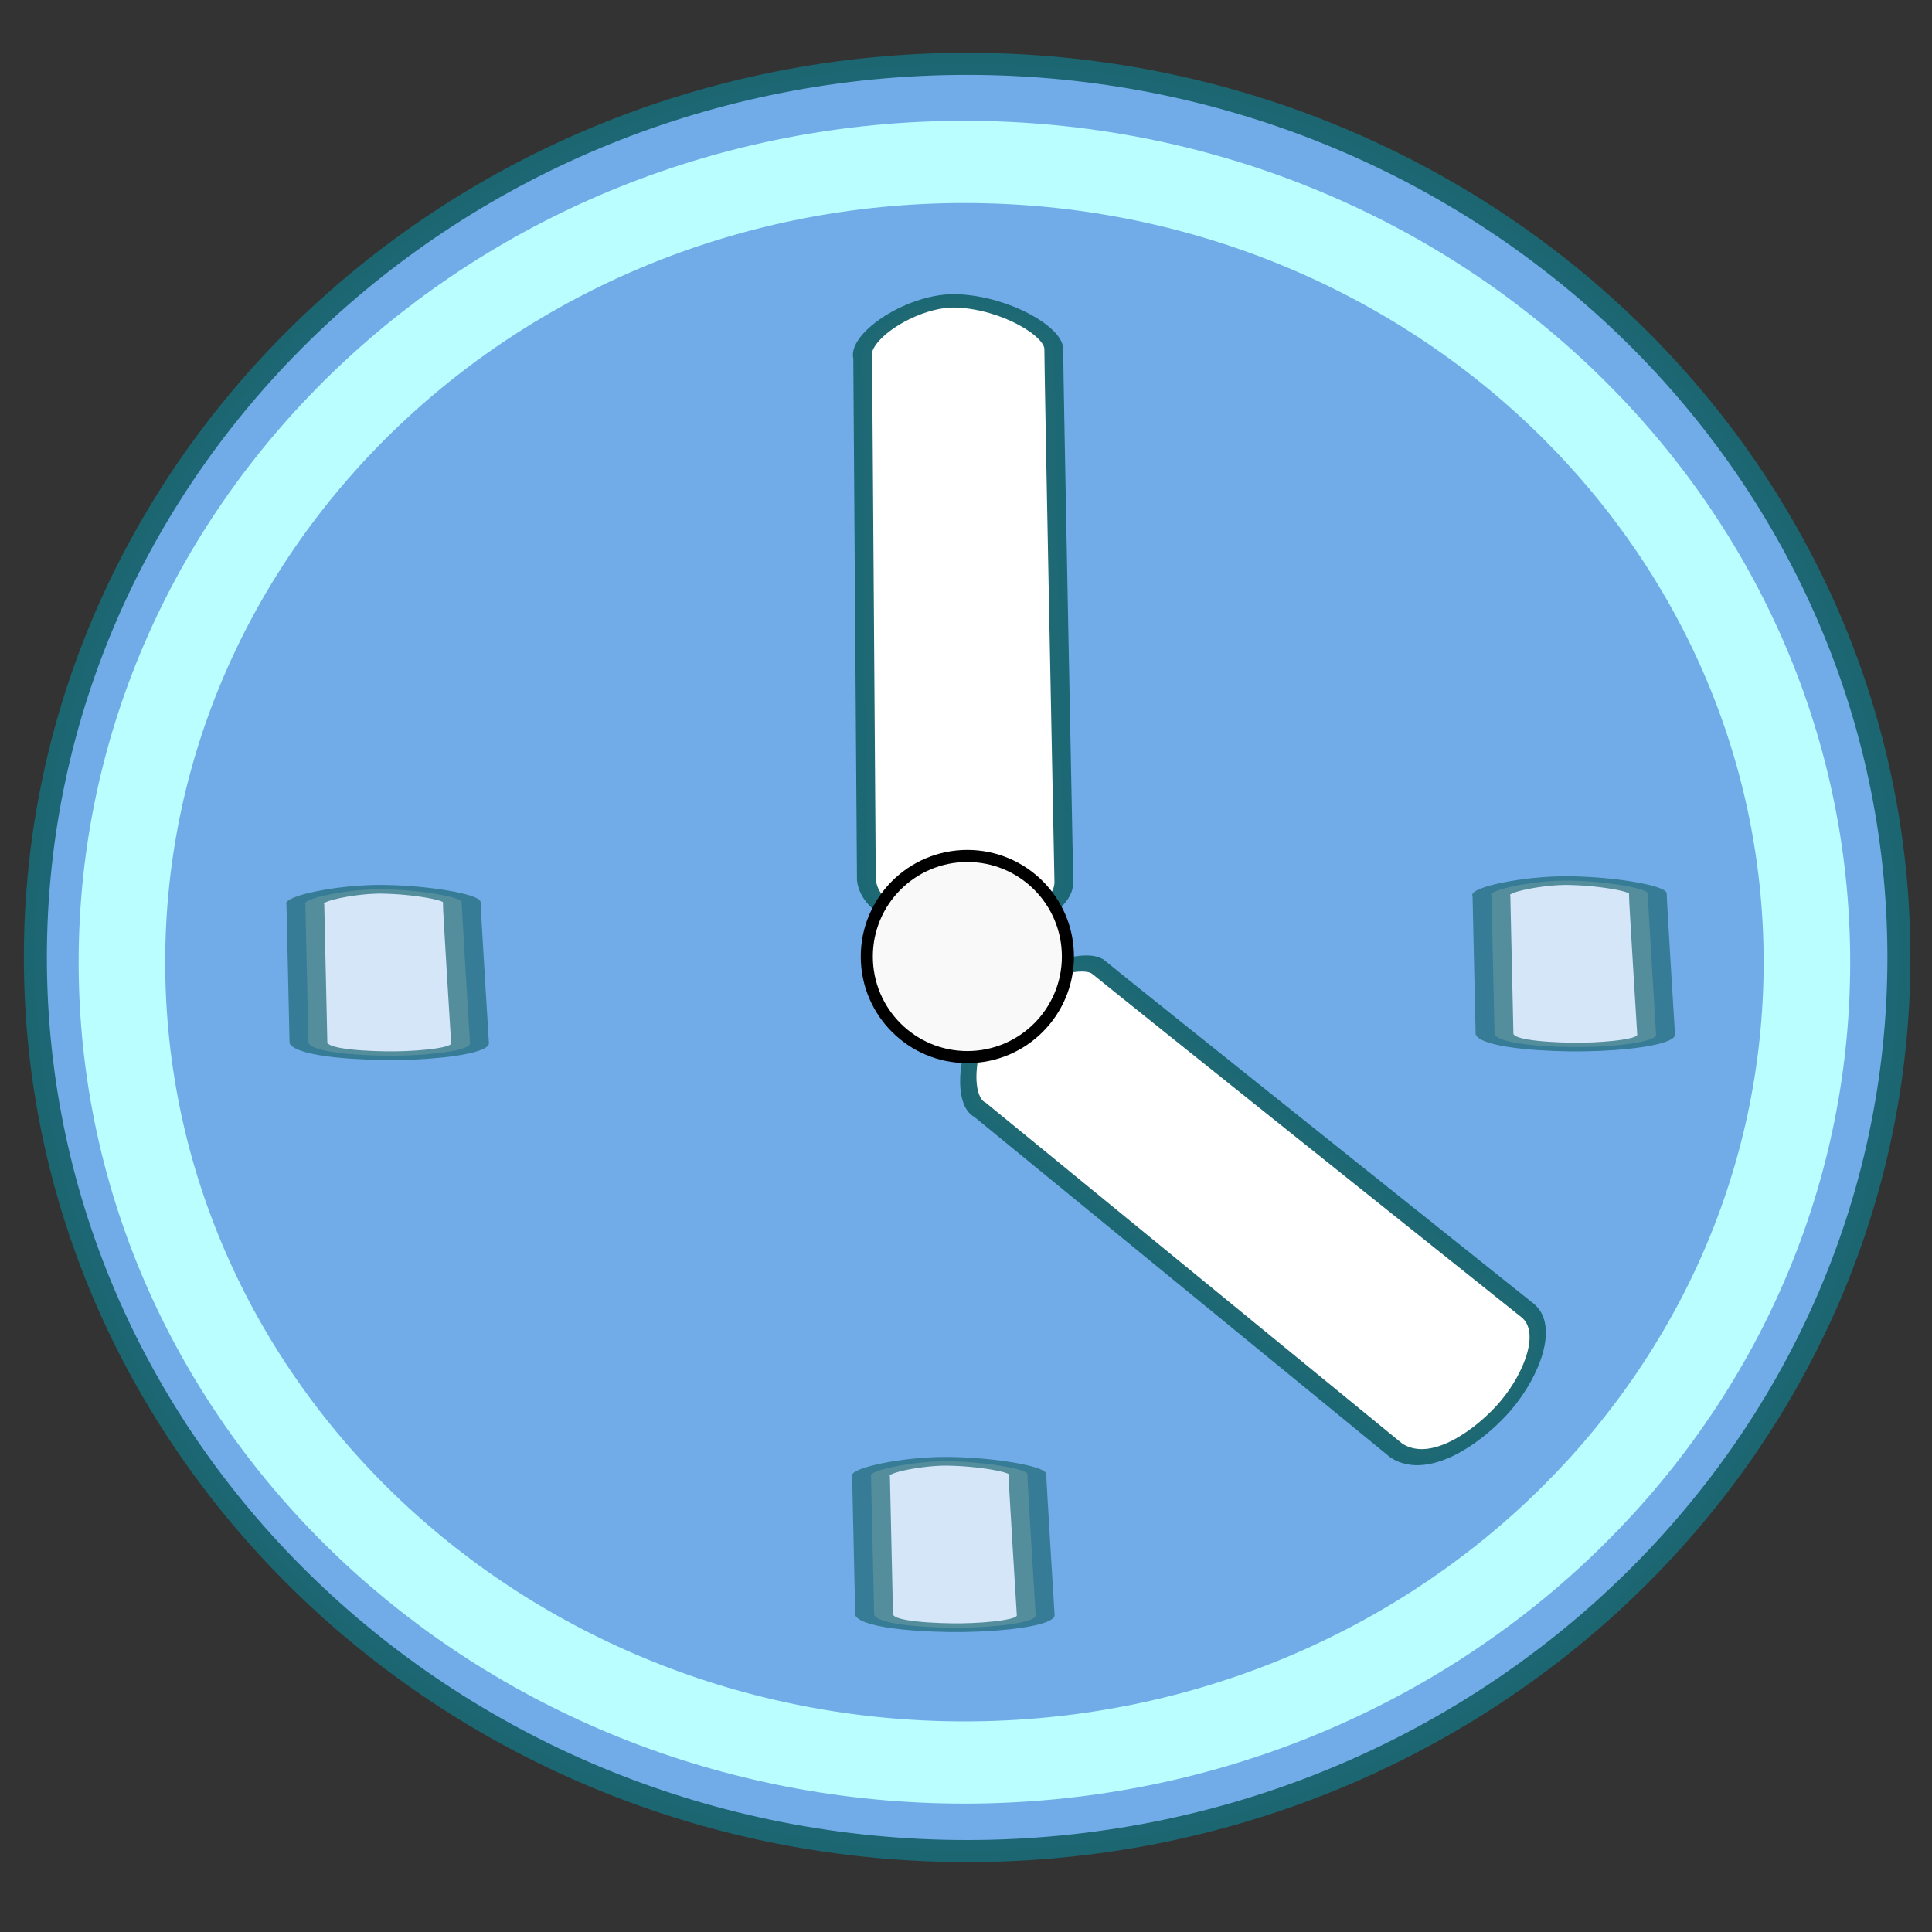<?xml version="1.0" encoding="UTF-8" standalone="no"?>
<!-- Created with Sodipodi ("http://www.sodipodi.com/") -->
<svg xmlns:dc="http://purl.org/dc/elements/1.1/" xmlns:cc="http://creativecommons.org/ns#" xmlns:rdf="http://www.w3.org/1999/02/22-rdf-syntax-ns#" xmlns:svg="http://www.w3.org/2000/svg" xmlns="http://www.w3.org/2000/svg" xmlns:xlink="http://www.w3.org/1999/xlink" xmlns:sodipodi="http://sodipodi.sourceforge.net/DTD/sodipodi-0.dtd" xmlns:inkscape="http://www.inkscape.org/namespaces/inkscape" xml:space="preserve" width="128pt" height="128pt" viewBox="0 0 507.946 507.946" id="svg49" sodipodi:version="0.27" sodipodi:docname="color_bluesphere_clock.svg" version="1.1" inkscape:version="0.91 r13725">
  <rect x="0" y="0" width="507.946" height="507.946" fill="#333333" stroke="none"/>
  <defs id="defs62">
    <radialGradient id="radialGradient93" cx="218.94" cy="219.772" r="150.706" fx="218.94" fy="219.772" gradientUnits="userSpaceOnUse" style="stroke:#000000;stroke-opacity:0.986;stroke-width:0.982;">
      <stop offset="0" style="stop-color:#25a6ca;stop-opacity:1;" id="stop94"/>
      <stop offset="1" style="stop-color:#2ea6b9;stop-opacity:0.843;" id="stop95"/>
    </radialGradient>
    <radialGradient id="aigrd1" cx="218.94" cy="219.772" r="150.706" fx="218.94" fy="219.772" gradientUnits="userSpaceOnUse" style="stroke:#000000;stroke-opacity:0.986;stroke-width:0.982;">
      <stop offset="0" style="stop-color:#73ffff;stroke:#000000;stroke-opacity:0.986;stroke-width:0.982;" id="stop53"/>
      <stop offset="0.281" style="stop-color:#2EA6B9;stroke:#000000;stroke-opacity:0.986;stroke-width:0.982;" id="stop54"/>
      <stop offset="1" style="stop-color:#006b8b;stroke:#000000;stroke-opacity:0.986;stroke-width:0.982;" id="stop55"/>
    </radialGradient>
    <linearGradient xlink:href="#aigrd1" id="linearGradient91" x1="-0.296" y1="-0.265" x2="0.623" y2="0.366" gradientUnits="objectBoundingBox" gradientTransform="matrix(0.996,0,0,1.004,0.496,0.492)" spreadMethod="pad"/>
    <radialGradient xlink:href="#aigrd1" id="radialGradient92" cx="-8.09344e-05" cy="-7.68867e-05" fx="-8.09344e-05" fy="-7.68867e-05" r="0.789" gradientUnits="objectBoundingBox" gradientTransform="matrix(1.068,0,0,0.936,0.342,0.345)" spreadMethod="pad"/>
  </defs>
  <g id="g4306" transform="matrix(1.497,0,0,1.422,-131.987,-114.525)">
    <path transform="matrix(1.352,0,0,1.365,-87.813,-102.493)" id="path89" d="m 134.757,263.776 c 0,66.739 54.298,121.04 121.039,121.04 66.739,0 121.039,-54.301 121.039,-121.04 0,-66.741 -54.3,-121.039 -121.039,-121.039 -66.741,0 -121.039,54.298 -121.039,121.039 z" style="font-size:12px;fill:#71ace8;fill-opacity:1;stroke:#1c6671;stroke-width:2.989;stroke-opacity:0.988" inkscape:connector-curvature="0"/>
    <path transform="matrix(1.433,0,0,1.433,-105.558,-118.964)" id="path90" d="m 356.643,263.366 c 0,57.027 -46.23,103.257 -103.256,103.257 -57.027,0 -103.256,-46.229 -103.256,-103.257 0,-57.027 46.229,-103.256 103.256,-103.256 57.025,0 103.256,46.229 103.256,103.256 z" style="font-size:12px;fill:none;fill-rule:evenodd;stroke:#bbffff;stroke-width:10.608;stroke-opacity:0.988" inkscape:connector-curvature="0"/>
    <path sodipodi:nodetypes="czcczcc" transform="matrix(0.869,-0.667,0.892,0.65,-193.915,190.77)" id="path44" d="m 296.974,234.395 c 2.432,-2.419 1.823,-11.12 -2.631,-16.343 -3.948,-4.704 -14.943,-5.275 -17.497,-1.668 l -73.864,72.686 c -5.152,6.028 -0.083,14.193 3.756,17.664 4.345,3.991 11.553,6.376 15.45,2.504 0,0 71.152,-71.303 74.786,-74.843 z" style="font-size:12px;opacity:1;fill:#ffffff;stroke:#1c6772;stroke-width:2.653;stroke-opacity:0.988" inkscape:connector-curvature="0"/>
    <path sodipodi:nodetypes="czcczcc" transform="matrix(0.069,-1.093,1.076,-0.244,8.379,641.138)" id="path98" d="m 296.974,234.395 c 2.432,-2.419 1.823,-11.12 -2.631,-16.343 -3.948,-4.704 -14.943,-5.275 -17.497,-1.668 l -73.864,72.686 c -5.152,6.028 -0.083,14.193 3.756,17.664 4.345,3.991 11.553,6.376 15.45,2.504 0,0 71.152,-71.303 74.786,-74.843 z" style="font-size:12px;opacity:1;fill:#ffffff;stroke:#1c6772;stroke-width:2.653;stroke-opacity:0.988" inkscape:connector-curvature="0"/>
    <path sodipodi:nodetypes="czcczcc" transform="matrix(0.711,-0.177,0.73,0.172,-213.001,259.553)" id="path99" d="m 296.974,234.395 c 2.432,-2.419 1.823,-11.12 -2.631,-16.343 -3.948,-4.704 -14.943,-5.275 -17.497,-1.668 l -73.864,72.686 c -5.152,6.028 -0.083,14.193 3.756,17.664 4.345,3.991 11.553,6.376 15.45,2.504 0,0 71.152,-71.303 74.786,-74.843 z" style="font-size:12px;opacity:0.7;fill:#ffffff;stroke:#1c6772;stroke-width:6.512;stroke-opacity:0.988" inkscape:connector-curvature="0"/>
    <path sodipodi:nodetypes="czcczcc" transform="matrix(0.711,-0.177,0.73,0.172,-113.655,365.308)" id="path100" d="m 296.974,234.395 c 2.432,-2.419 1.823,-11.12 -2.631,-16.343 -3.948,-4.704 -14.943,-5.275 -17.497,-1.668 l -73.864,72.686 c -5.152,6.028 -0.083,14.193 3.756,17.664 4.345,3.991 11.553,6.376 15.45,2.504 0,0 71.152,-71.303 74.786,-74.843 z" style="font-size:12px;opacity:0.7;fill:#ffffff;stroke:#1c6772;stroke-width:6.512;stroke-opacity:0.988" inkscape:connector-curvature="0"/>
    <path sodipodi:nodetypes="czcczcc" transform="matrix(0.711,-0.177,0.73,0.172,-4.695,257.951)" id="path101" d="m 296.974,234.395 c 2.432,-2.419 1.823,-11.12 -2.631,-16.343 -3.948,-4.704 -14.943,-5.275 -17.497,-1.668 l -73.864,72.686 c -5.152,6.028 -0.083,14.193 3.756,17.664 4.345,3.991 11.553,6.376 15.45,2.504 0,0 71.152,-71.303 74.786,-74.843 z" style="font-size:12px;opacity:0.7;fill:#ffffff;stroke:#1c6772;stroke-width:6.512;stroke-opacity:0.988" inkscape:connector-curvature="0"/>
  </g>
  <circle style="color:#000000;display:inline;overflow:visible;visibility:visible;opacity:1;fill:#f9f9f9;fill-opacity:1;fill-rule:nonzero;stroke:#000000;stroke-width:3.175;stroke-linecap:round;stroke-linejoin:bevel;stroke-miterlimit:4;stroke-dasharray:none;stroke-dashoffset:0;stroke-opacity:1;marker:none;enable-background:accumulate" id="path4317" cx="254.329" cy="251.483" r="26.437"/>
</svg>
